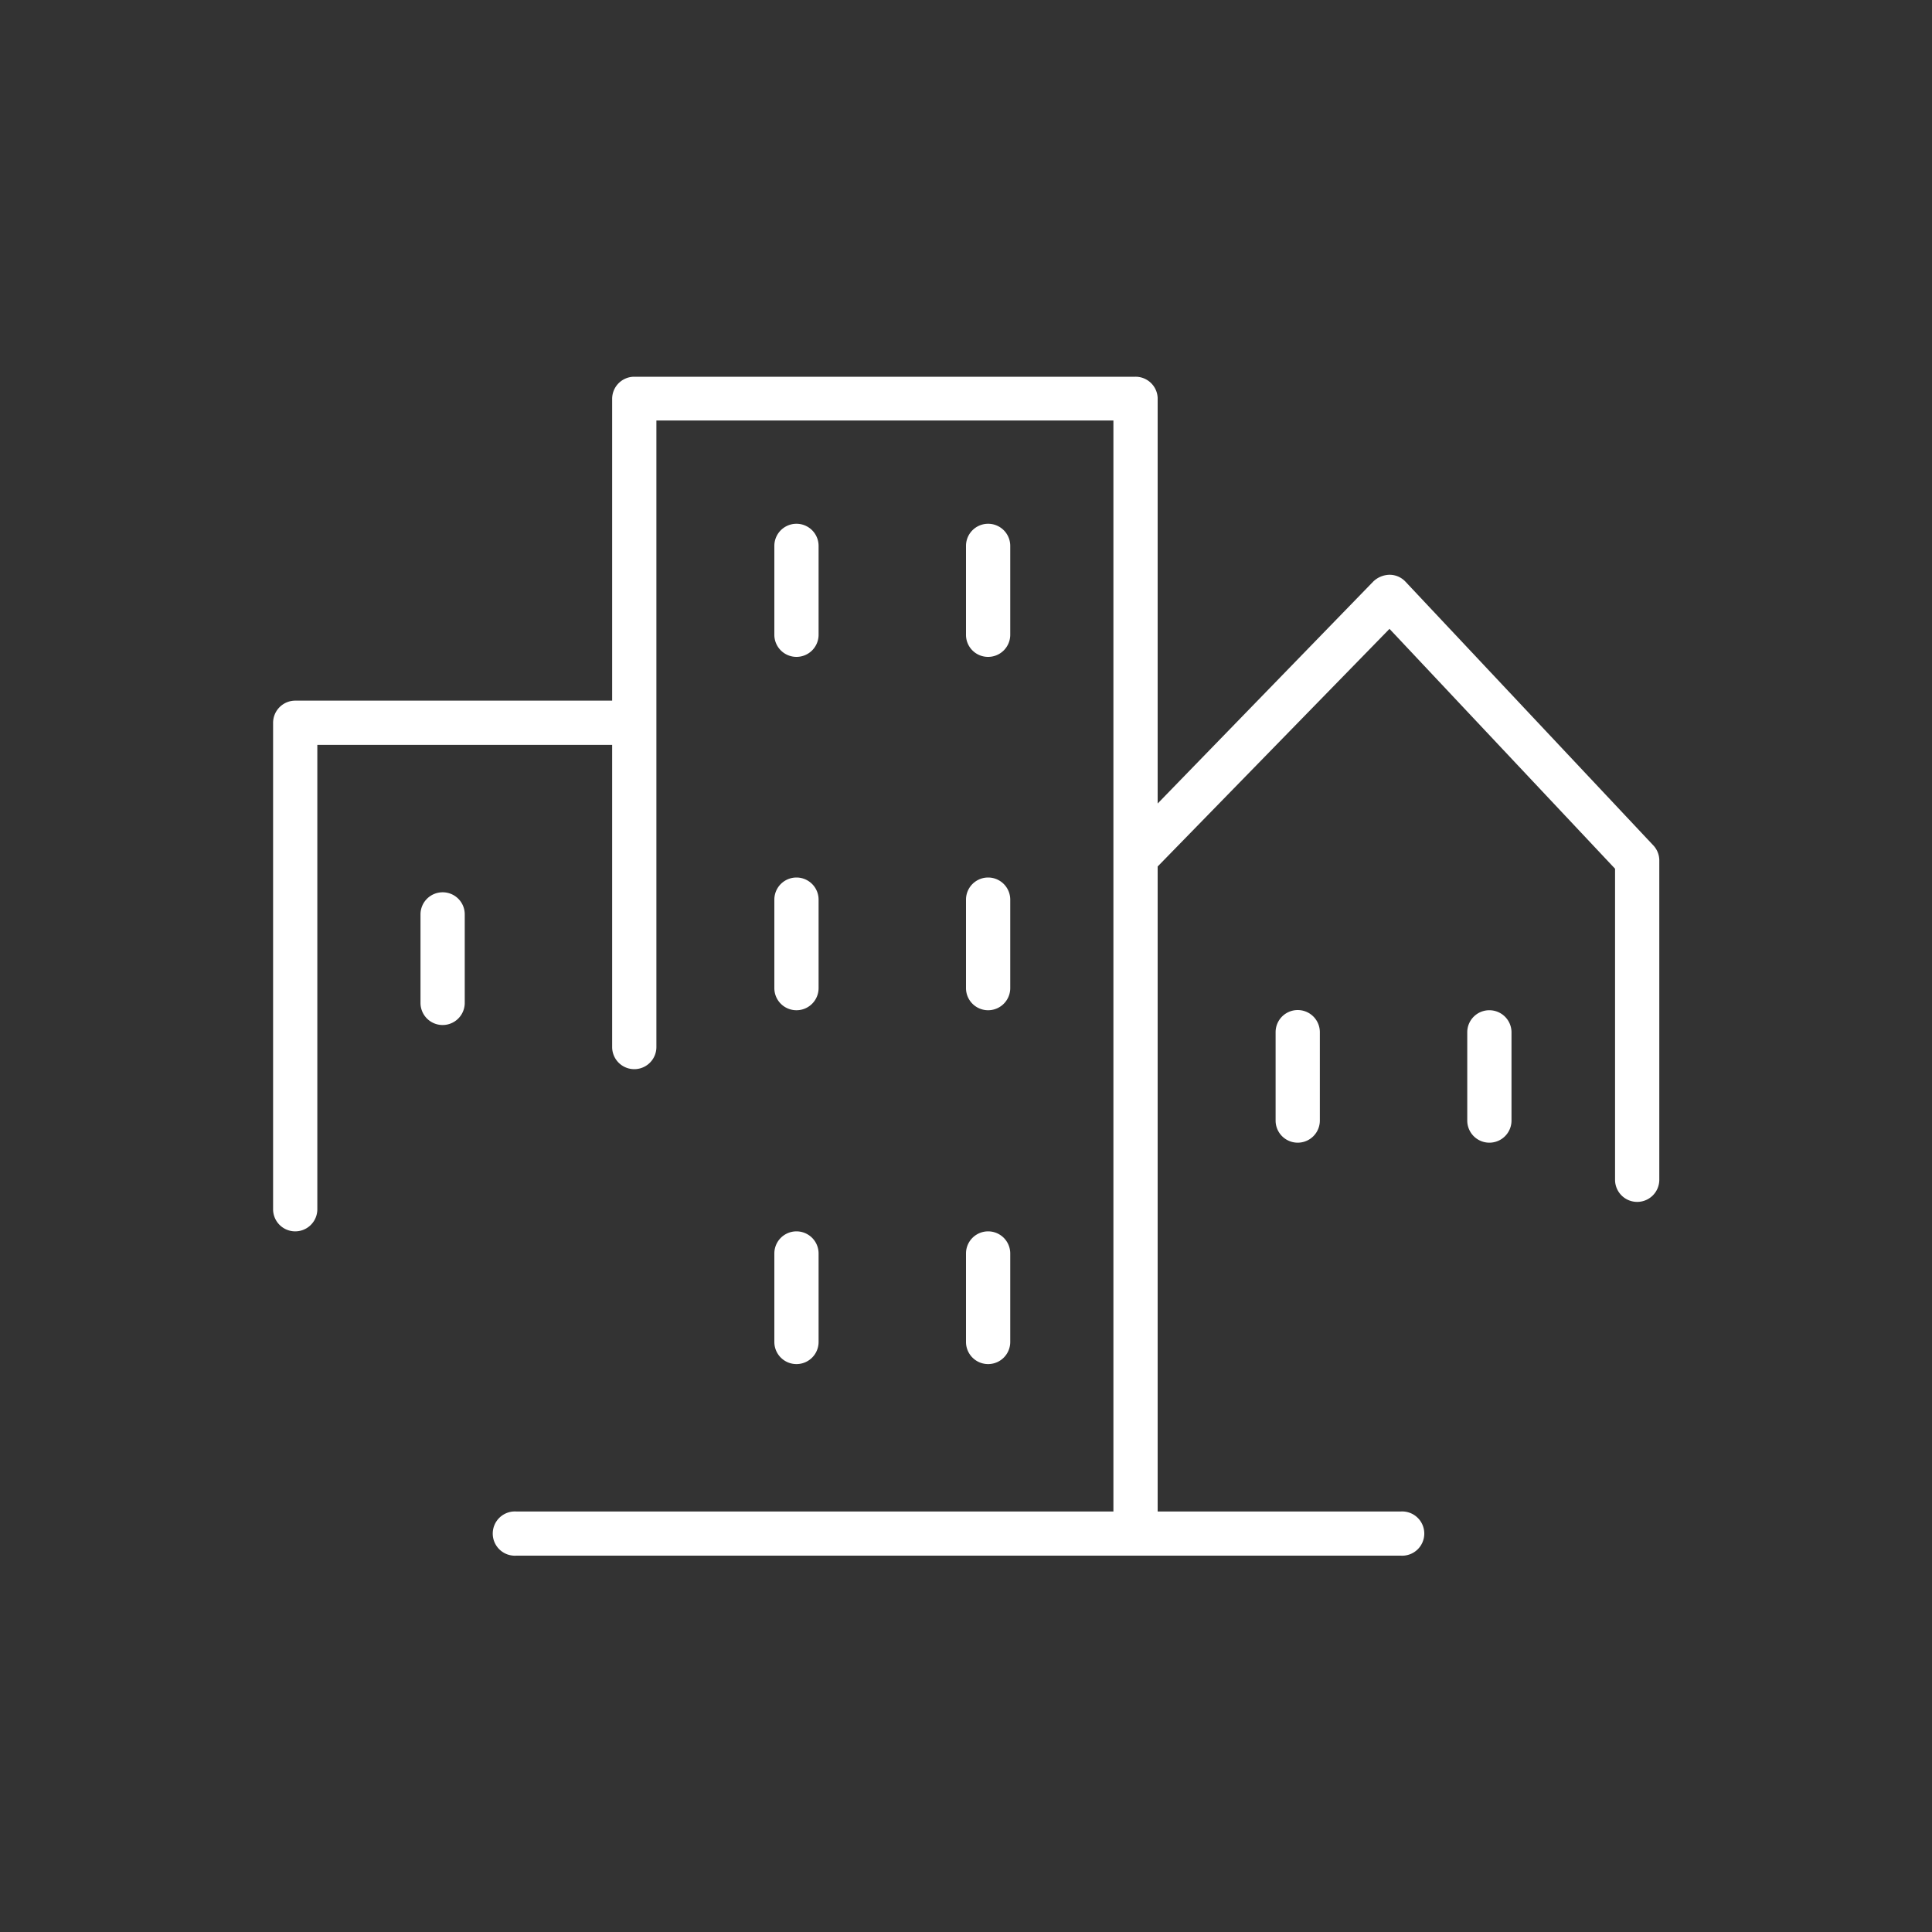 <svg id="Слой_1" data-name="Слой 1" xmlns="http://www.w3.org/2000/svg" viewBox="0 0 200 200"><rect x="0" y="0" width="200" height="200" fill="#333333" stroke="none"/><defs><style>.cls-1{fill:#fff;}</style></defs><title>1</title><path class="cls-1" d="M82.45,68a2.29,2.29,0,0,0,2.29-2.29V56.51a2.29,2.29,0,1,0-4.58,0v9.15A2.29,2.29,0,0,0,82.45,68Z"/><path class="cls-1" d="M102.29,68a2.29,2.29,0,0,0,2.29-2.29V56.51a2.29,2.29,0,1,0-4.58,0v9.15A2.28,2.28,0,0,0,102.29,68Z"/><path class="cls-1" d="M80.16,102.29a2.29,2.29,0,1,0,4.58,0V93.13a2.29,2.29,0,0,0-4.58,0Z"/><path class="cls-1" d="M100,102.29a2.29,2.29,0,1,0,4.58,0V93.13a2.29,2.29,0,0,0-4.58,0Z"/><path class="cls-1" d="M80.16,138.92a2.29,2.29,0,0,0,4.58,0v-9.16a2.29,2.29,0,0,0-4.58,0Z"/><path class="cls-1" d="M100,138.92a2.29,2.29,0,0,0,4.58,0v-9.16a2.29,2.29,0,0,0-4.58,0Z"/><path class="cls-1" d="M45.82,92.37a2.29,2.29,0,0,0-2.29,2.29v9.16a2.29,2.29,0,0,0,4.58,0V94.66A2.28,2.28,0,0,0,45.82,92.37Z"/><path class="cls-1" d="M132.05,106.87V116a2.29,2.29,0,0,0,4.58,0v-9.15a2.29,2.29,0,1,0-4.58,0Z"/><path class="cls-1" d="M154.18,104.58a2.28,2.28,0,0,0-2.29,2.29V116a2.29,2.29,0,1,0,4.58,0v-9.15A2.29,2.29,0,0,0,154.18,104.58Z"/><path class="cls-1" d="M171.1,87.46,145.49,60.21a2.26,2.26,0,0,0-1.65-.71,2.5,2.5,0,0,0-1.66.68l-22.34,23v-42A2.29,2.29,0,0,0,117.55,39H65.66a2.29,2.29,0,0,0-2.29,2.29V72.53H30.56a2.3,2.3,0,0,0-2.29,2.29v50.36a2.29,2.29,0,0,0,4.58,0V77.11H63.37v31.28a2.29,2.29,0,0,0,4.58,0V43.53h47.31V156.47H53.45a2.29,2.29,0,1,0,0,4.57H145a2.29,2.29,0,1,0,0-4.57H119.84V89.7l24-24.6,23.35,24.83v32.2a2.29,2.29,0,0,0,4.58,0V89A2.29,2.29,0,0,0,171.1,87.46Z"/></svg>
